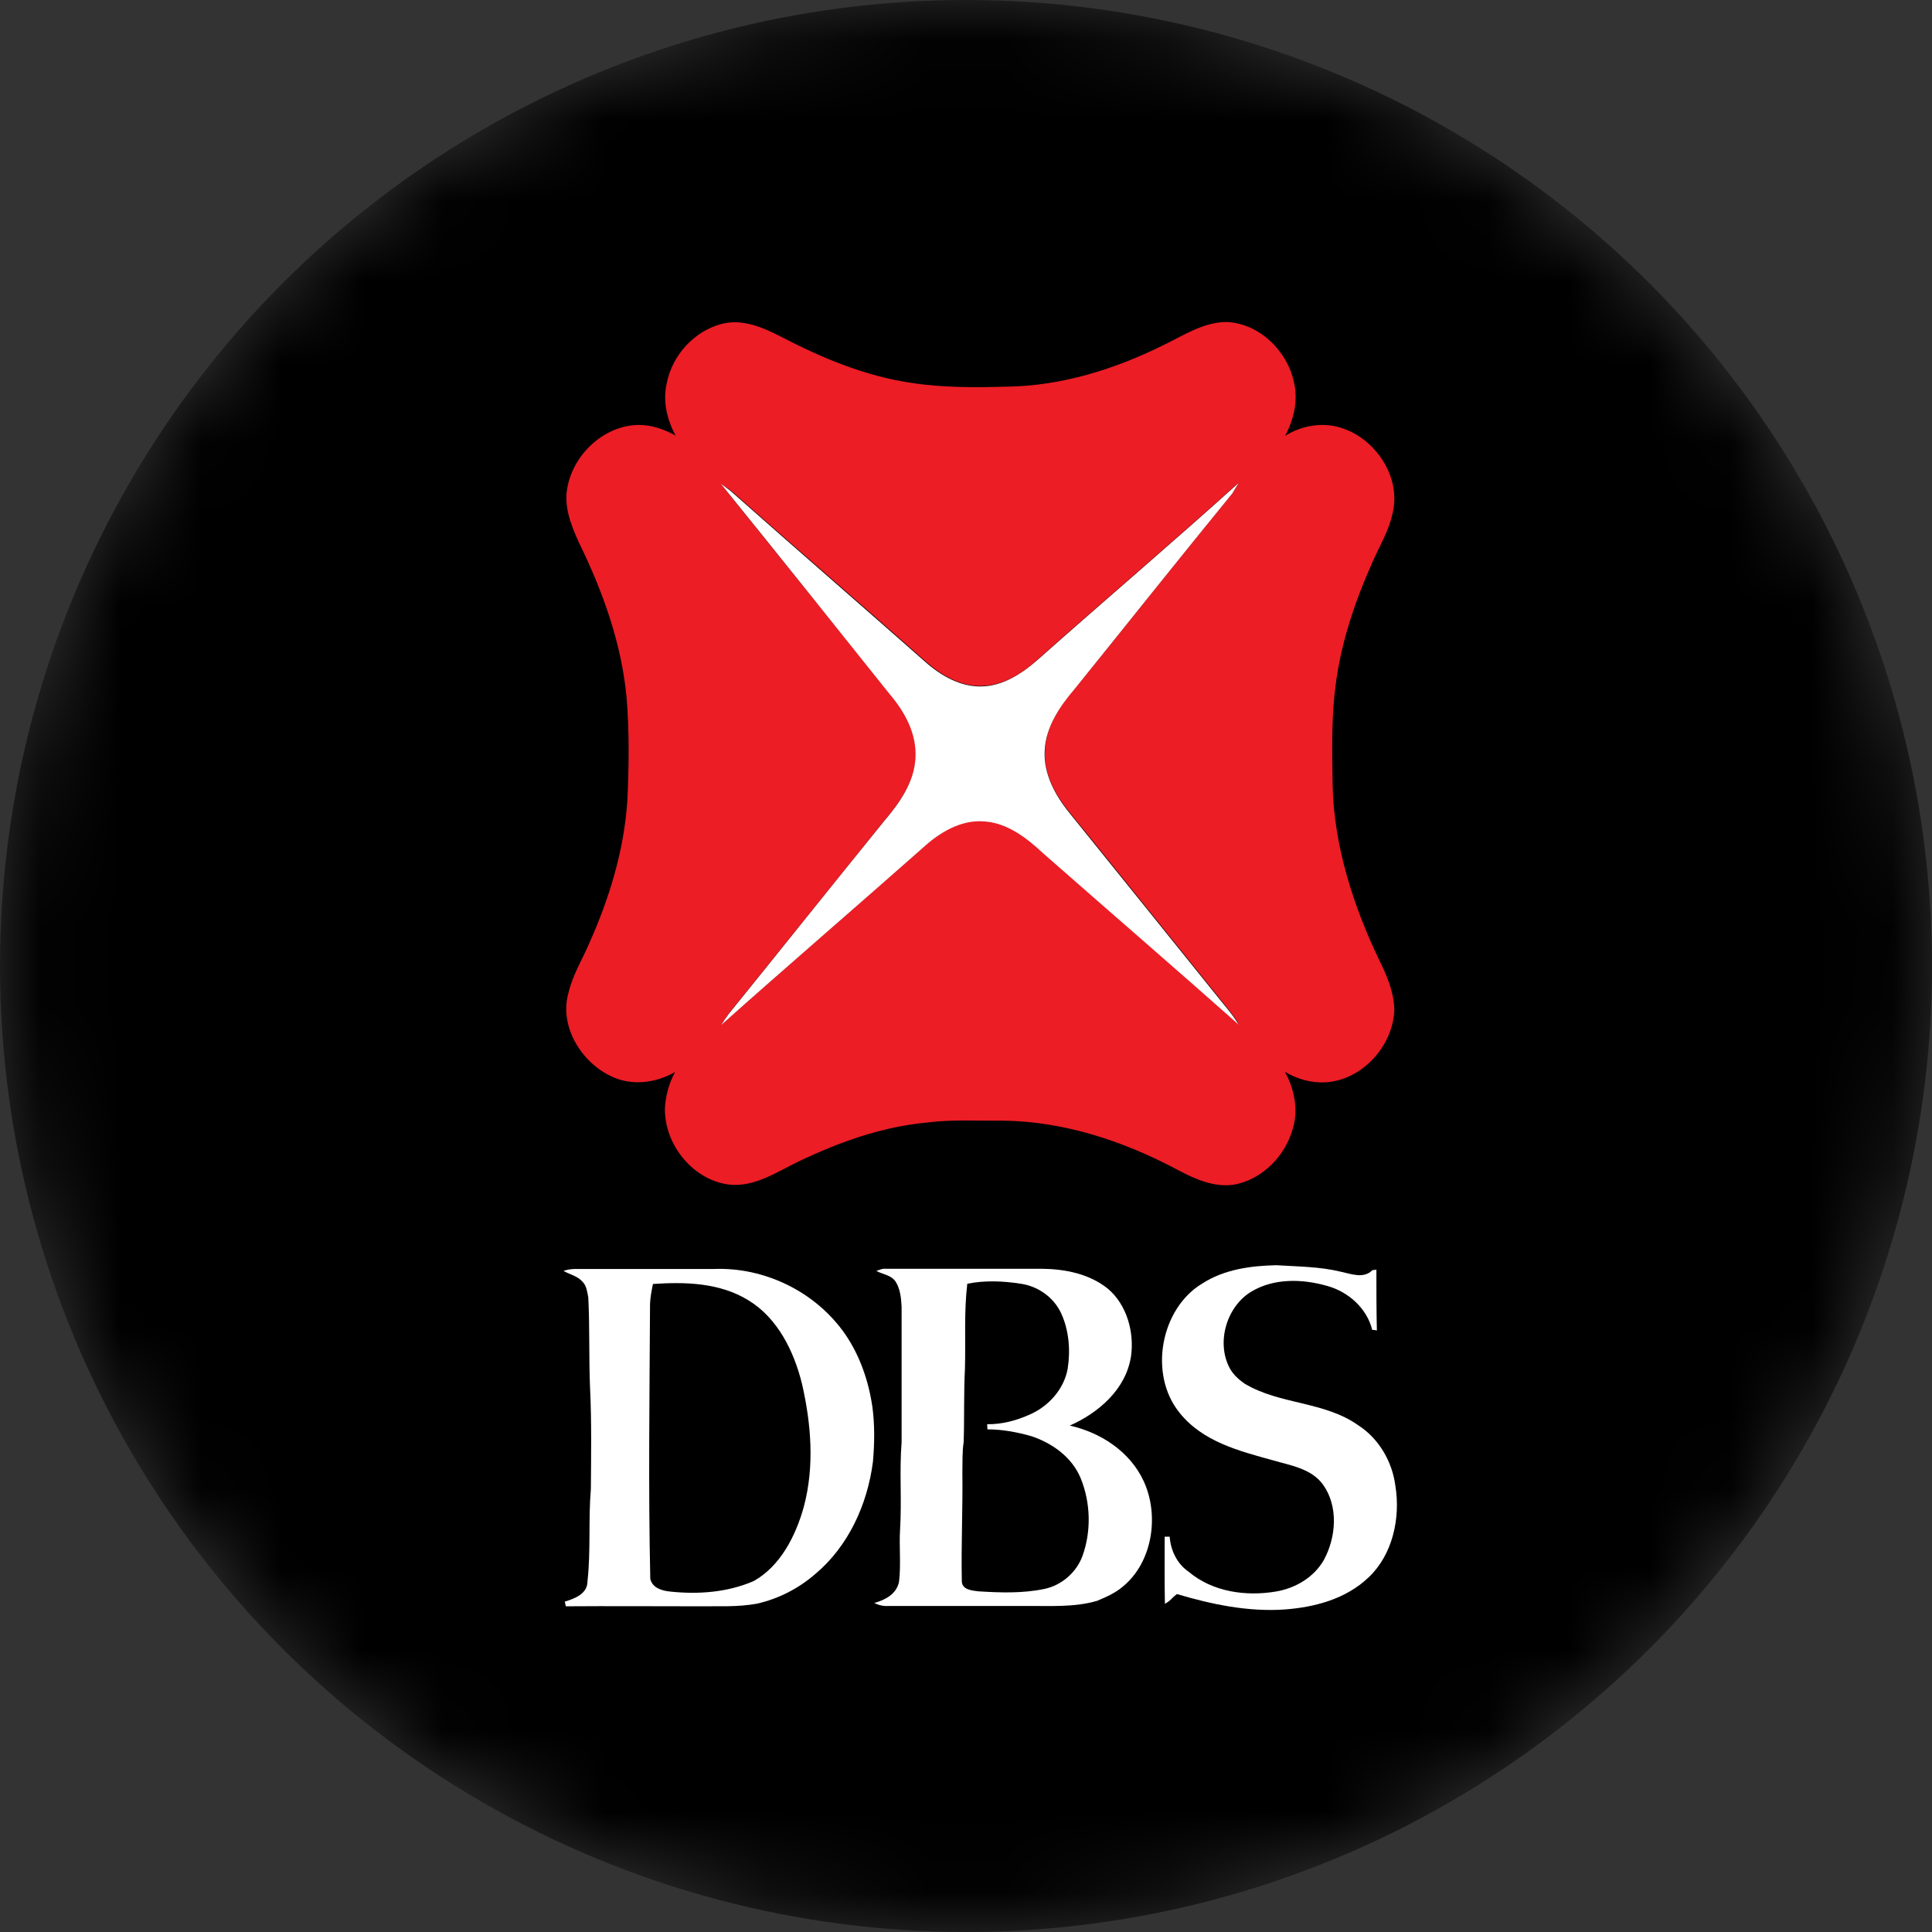 <svg width="24" height="24" viewBox="0 0 24 24" fill="none" xmlns="http://www.w3.org/2000/svg">
<rect x="0" y="0" width="24" height="24" fill="#333333" stroke="none"/>
<rect width="24" height="24" fill="black" fill-opacity="0"/>
<mask id="mask0" mask-type="alpha" maskUnits="userSpaceOnUse" x="0" y="0" width="24" height="24">
<circle cx="12" cy="12" r="12" fill="#C4C4C4"/>
</mask>
<g mask="url(#mask0)">
<circle cx="12" cy="12" r="12" fill="black"/>
<rect width="10.353" height="16" fill="black" fill-opacity="0" transform="translate(7 4)"/>
<rect width="10.287" height="10.723" fill="black" fill-opacity="0" transform="translate(7.034 4)"/>
<rect width="10.287" height="10.723" fill="black" fill-opacity="0" transform="translate(7.034 4)"/>
<path d="M8.953 4.027C9.212 3.953 9.471 4.064 9.701 4.182C10.213 4.449 10.75 4.672 11.32 4.756C11.715 4.817 12.117 4.814 12.515 4.803C13.182 4.793 13.836 4.591 14.439 4.294C14.695 4.172 14.947 4 15.239 4C15.637 4.017 15.99 4.351 16.074 4.749C16.129 4.976 16.071 5.215 15.964 5.414C16.181 5.279 16.456 5.236 16.696 5.327C17.094 5.468 17.409 5.931 17.299 6.377C17.253 6.593 17.14 6.778 17.052 6.977C16.832 7.47 16.654 7.99 16.589 8.534C16.537 8.935 16.55 9.34 16.554 9.746C16.57 10.508 16.809 11.248 17.133 11.926C17.23 12.122 17.318 12.328 17.321 12.551C17.299 13.01 16.91 13.418 16.469 13.445C16.291 13.456 16.116 13.405 15.961 13.314C16.074 13.516 16.129 13.769 16.065 14.002C15.974 14.357 15.682 14.65 15.336 14.715C15.09 14.755 14.85 14.65 14.636 14.536C13.96 14.175 13.215 13.928 12.45 13.921C12.139 13.925 11.825 13.904 11.514 13.945C10.957 13.996 10.423 14.188 9.921 14.428C9.656 14.556 9.39 14.738 9.086 14.718C8.632 14.681 8.25 14.235 8.26 13.763C8.269 13.607 8.312 13.452 8.386 13.317C8.143 13.456 7.842 13.493 7.589 13.368C7.22 13.195 6.938 12.743 7.065 12.321C7.117 12.105 7.236 11.916 7.321 11.714C7.57 11.16 7.751 10.566 7.793 9.951C7.813 9.526 7.819 9.094 7.784 8.669C7.722 7.99 7.486 7.342 7.191 6.738C7.097 6.532 7.006 6.302 7.045 6.073C7.123 5.603 7.58 5.222 8.04 5.286C8.163 5.303 8.282 5.35 8.393 5.411C8.286 5.215 8.231 4.982 8.282 4.763C8.35 4.412 8.622 4.118 8.953 4.027ZM8.953 6.009C9.652 6.876 10.352 7.747 11.051 8.611C11.236 8.831 11.395 9.107 11.375 9.411C11.359 9.712 11.178 9.968 10.993 10.184C10.349 10.984 9.704 11.788 9.056 12.588C9.024 12.632 8.995 12.679 8.963 12.726C9.795 11.987 10.64 11.258 11.476 10.519C11.683 10.333 11.942 10.174 12.227 10.198C12.515 10.211 12.758 10.404 12.965 10.596C13.772 11.305 14.585 12.011 15.391 12.723C15.303 12.581 15.193 12.46 15.093 12.331C14.491 11.585 13.892 10.836 13.286 10.09C13.108 9.874 12.959 9.604 12.982 9.31C12.998 9.013 13.169 8.763 13.354 8.551C14.008 7.744 14.656 6.927 15.313 6.12C15.339 6.076 15.365 6.036 15.391 5.992C14.568 6.734 13.726 7.45 12.897 8.186C12.703 8.365 12.463 8.517 12.195 8.52C11.932 8.53 11.689 8.385 11.495 8.213C10.692 7.501 9.879 6.802 9.076 6.09C9.034 6.066 8.995 6.039 8.953 6.009Z" fill="#EC1D25"/>
<rect width="10.353" height="14.002" fill="black" fill-opacity="0" transform="translate(7 5.998)"/>
<path d="M8.953 6.008C8.992 6.039 9.034 6.066 9.073 6.096C9.876 6.808 10.689 7.511 11.492 8.22C11.686 8.392 11.929 8.533 12.191 8.527C12.457 8.523 12.697 8.368 12.894 8.193C13.723 7.457 14.565 6.741 15.388 5.998C15.362 6.039 15.336 6.083 15.31 6.127C14.652 6.933 14.005 7.747 13.351 8.557C13.169 8.77 12.994 9.023 12.978 9.317C12.959 9.61 13.108 9.88 13.283 10.096C13.885 10.842 14.487 11.588 15.09 12.338C15.19 12.466 15.303 12.588 15.388 12.729C14.585 12.017 13.772 11.315 12.962 10.603C12.755 10.41 12.512 10.221 12.224 10.204C11.942 10.181 11.68 10.336 11.472 10.525C10.637 11.264 9.792 11.99 8.959 12.733C8.988 12.686 9.021 12.638 9.053 12.595C9.701 11.794 10.342 10.991 10.99 10.191C11.174 9.975 11.356 9.718 11.372 9.418C11.391 9.114 11.236 8.837 11.048 8.618C10.352 7.747 9.656 6.876 8.953 6.008Z" fill="white"/>
<path d="M14.931 15.947C15.206 15.768 15.537 15.724 15.854 15.717C16.123 15.734 16.395 15.734 16.657 15.798C16.787 15.825 16.939 15.889 17.049 15.778C17.062 15.778 17.088 15.774 17.098 15.771C17.098 16.024 17.098 16.277 17.104 16.527C17.091 16.524 17.062 16.52 17.046 16.52C16.978 16.244 16.741 16.044 16.486 15.974C16.178 15.886 15.828 15.876 15.546 16.044C15.239 16.227 15.103 16.676 15.278 17C15.323 17.078 15.388 17.138 15.462 17.189C15.903 17.452 16.453 17.405 16.878 17.709C17.127 17.871 17.295 18.154 17.334 18.458C17.399 18.86 17.299 19.312 17.004 19.592C16.719 19.866 16.327 19.967 15.951 19.994C15.501 20.024 15.051 19.93 14.62 19.802C14.601 19.815 14.585 19.832 14.565 19.849C14.539 19.879 14.507 19.903 14.471 19.923C14.465 19.646 14.468 19.366 14.468 19.089C14.484 19.089 14.513 19.089 14.53 19.089C14.543 19.262 14.623 19.427 14.766 19.525C15.067 19.778 15.479 19.832 15.848 19.771C16.087 19.731 16.32 19.599 16.447 19.376C16.599 19.093 16.628 18.711 16.434 18.441C16.288 18.242 16.032 18.205 15.815 18.141C15.398 18.026 14.941 17.911 14.653 17.55C14.264 17.071 14.419 16.257 14.931 15.947Z" fill="white"/>
<rect width="3.859" height="4.191" fill="black" fill-opacity="0" transform="translate(7 15.763)"/>
<path d="M7 15.788C7.097 15.751 7.201 15.768 7.304 15.764C7.823 15.764 8.344 15.764 8.862 15.764C9.494 15.737 10.135 16.044 10.504 16.581C10.685 16.848 10.792 17.162 10.838 17.483C10.867 17.705 10.864 17.932 10.844 18.158C10.776 18.691 10.537 19.208 10.132 19.549C9.924 19.731 9.675 19.859 9.409 19.92C9.163 19.967 8.914 19.95 8.665 19.954C8.121 19.954 7.573 19.95 7.029 19.954C7.026 19.94 7.019 19.91 7.016 19.896C7.136 19.859 7.298 19.802 7.298 19.643C7.34 19.262 7.308 18.877 7.34 18.495C7.343 18.077 7.35 17.658 7.33 17.243C7.314 16.868 7.327 16.494 7.308 16.119C7.295 16.051 7.288 15.977 7.24 15.926C7.178 15.852 7.078 15.832 7 15.788ZM8.075 16.196C8.069 17.334 8.053 18.475 8.078 19.613C8.104 19.727 8.224 19.761 8.325 19.771C8.674 19.808 9.037 19.782 9.364 19.64C9.694 19.454 9.886 19.079 9.986 18.715C10.119 18.215 10.077 17.689 9.963 17.192C9.863 16.784 9.659 16.372 9.296 16.152C8.94 15.933 8.512 15.923 8.111 15.95C8.095 16.031 8.078 16.112 8.075 16.196Z" fill="white"/>
<rect width="3.45" height="4.19" fill="black" fill-opacity="0" transform="translate(10.86 15.761)"/>
<path d="M10.886 15.788C10.922 15.778 10.954 15.758 10.993 15.761C11.644 15.761 12.292 15.761 12.939 15.761C13.228 15.764 13.532 15.822 13.765 16.011C13.998 16.21 14.092 16.547 14.05 16.848C13.986 17.263 13.642 17.553 13.289 17.709C13.665 17.793 14.034 18.026 14.206 18.397C14.406 18.826 14.316 19.41 13.947 19.71C13.853 19.791 13.739 19.839 13.629 19.886C13.341 19.97 13.043 19.947 12.748 19.95C12.178 19.95 11.605 19.95 11.035 19.95C10.974 19.954 10.915 19.94 10.86 19.913C10.993 19.876 11.136 19.805 11.168 19.65C11.194 19.434 11.168 19.214 11.181 18.998C11.204 18.637 11.171 18.276 11.2 17.918C11.2 17.354 11.2 16.791 11.2 16.23C11.194 16.125 11.184 16.017 11.129 15.926C11.074 15.838 10.967 15.832 10.886 15.788ZM12.016 15.947C11.974 16.298 11.997 16.652 11.987 17.003C11.971 17.307 11.981 17.611 11.971 17.915C11.952 18.036 11.958 18.164 11.955 18.286C11.961 18.735 11.939 19.187 11.948 19.636C11.945 19.748 12.072 19.758 12.152 19.768C12.425 19.785 12.703 19.795 12.975 19.738C13.185 19.694 13.373 19.535 13.448 19.326C13.558 19.018 13.548 18.667 13.425 18.364C13.315 18.097 13.066 17.925 12.81 17.84C12.632 17.79 12.45 17.756 12.266 17.756C12.266 17.739 12.263 17.709 12.263 17.692C12.45 17.695 12.632 17.645 12.803 17.567C13.027 17.466 13.218 17.256 13.263 17.003C13.299 16.774 13.28 16.527 13.182 16.314C13.088 16.112 12.891 15.977 12.68 15.947C12.463 15.913 12.237 15.903 12.016 15.947Z" fill="white"/>
</g>
</svg>
